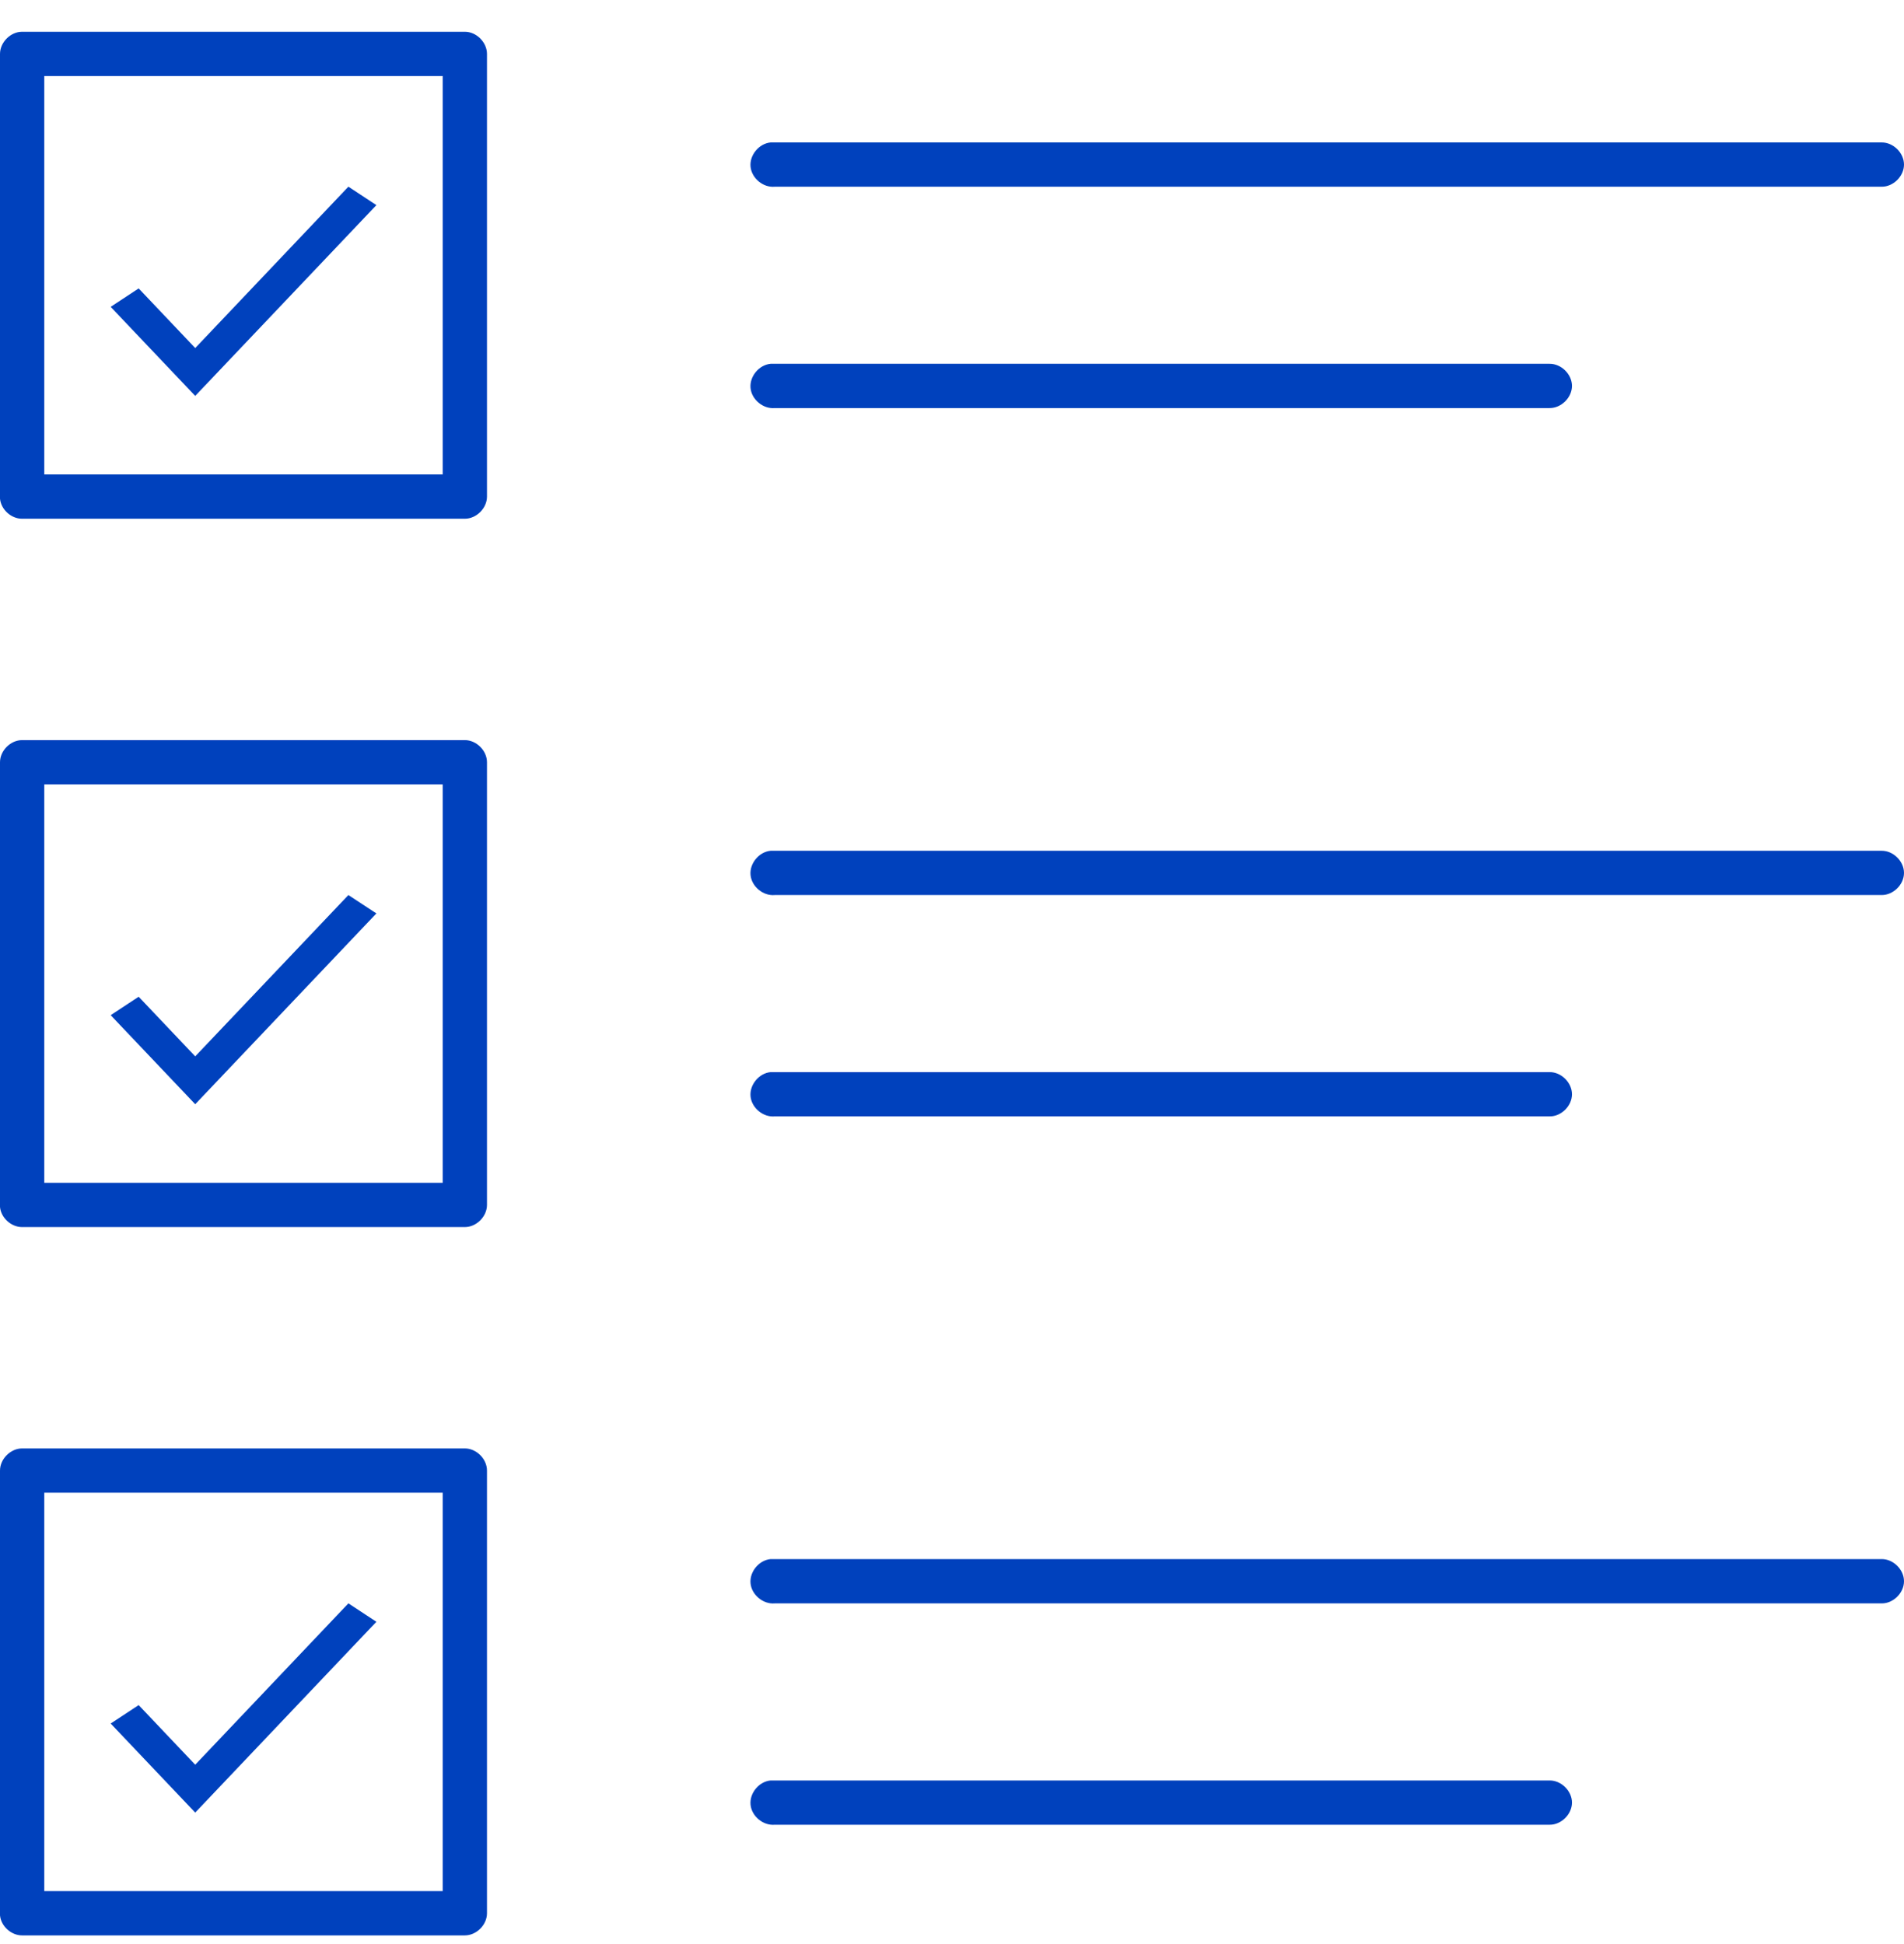 <svg width="47" height="48" viewBox="0 0 47 48" fill="none" xmlns="http://www.w3.org/2000/svg">
<path d="M0.546 0.784C0.26 0.784 2.86858e-05 1.045 4.85788e-08 1.331C-6.07235e-08 4.99 4.85788e-08 8.657 4.85788e-08 12.312C0.025 12.581 0.277 12.809 0.546 12.807H11.475C11.761 12.807 12.021 12.547 12.021 12.261V1.331C12.021 1.045 11.761 0.784 11.475 0.784H0.546ZM1.093 1.877H10.928V11.714H1.093V1.877ZM19.022 3.517C18.736 3.544 18.5 3.828 18.527 4.114C18.554 4.401 18.839 4.637 19.125 4.61H46.446C46.734 4.614 47 4.352 47 4.063C47 3.774 46.734 3.513 46.446 3.517C37.307 3.517 28.154 3.517 19.022 3.517ZM19.022 8.982C18.736 9.009 18.5 9.293 18.527 9.58C18.554 9.866 18.839 10.102 19.125 10.075H38.249C38.538 10.079 38.804 9.817 38.804 9.528C38.804 9.24 38.538 8.978 38.249 8.982C31.843 8.982 25.421 8.982 19.022 8.982ZM0.546 18.273C0.26 18.273 2.86858e-05 18.533 4.85788e-08 18.819C-6.07235e-08 22.478 4.85788e-08 26.145 4.85788e-08 29.8C0.025 30.069 0.277 30.297 0.546 30.296H11.475C11.761 30.296 12.021 30.035 12.021 29.749V18.819C12.021 18.533 11.761 18.273 11.475 18.273H0.546ZM1.093 19.366H10.928V29.203H1.093V19.366ZM19.022 21.005C18.736 21.032 18.5 21.317 18.527 21.603C18.554 21.889 18.839 22.125 19.125 22.098H46.446C46.734 22.102 47 21.84 47 21.552C47 21.263 46.734 21.001 46.446 21.005C37.307 21.005 28.154 21.005 19.022 21.005ZM19.022 26.47C18.736 26.497 18.5 26.782 18.527 27.068C18.554 27.354 18.839 27.59 19.125 27.563H38.249C38.538 27.569 38.804 27.305 38.804 27.017C38.804 26.728 38.538 26.466 38.249 26.47C31.843 26.47 25.421 26.47 19.022 26.47ZM0.546 35.761C0.26 35.761 2.86858e-05 36.021 4.85788e-08 36.307C-6.07235e-08 39.967 4.85788e-08 43.633 4.85788e-08 47.289C0.025 47.558 0.277 47.785 0.546 47.784H11.475C11.761 47.784 12.021 47.524 12.021 47.238V36.307C12.021 36.021 11.761 35.761 11.475 35.761H0.546ZM1.093 36.854H10.928V46.691H1.093V36.854ZM19.022 38.493C18.736 38.52 18.5 38.805 18.527 39.091C18.554 39.377 18.839 39.613 19.125 39.587H46.446C46.734 39.592 47 39.329 47 39.04C47 38.751 46.734 38.489 46.446 38.493C37.307 38.493 28.154 38.493 19.022 38.493ZM19.022 43.959C18.736 43.985 18.5 44.27 18.527 44.556C18.554 44.843 18.839 45.078 19.125 45.052H38.249C38.538 45.057 38.804 44.794 38.804 44.505C38.804 44.216 38.538 43.955 38.249 43.959C31.843 43.959 25.421 43.959 19.022 43.959Z" fill="#0041BD"/>
<path d="M3.423 7.121L4.819 8.593L8.6 4.609L9.291 5.064L4.819 9.775L2.732 7.576L3.423 7.121Z" fill="#0041BD"/>
<path d="M3.423 24.609L4.819 26.081L8.6 22.098L9.291 22.552L4.819 27.263L2.732 25.064L3.423 24.609Z" fill="#0041BD"/>
<path d="M3.423 42.098L4.819 43.57L8.6 39.586L9.291 40.041L4.819 44.752L2.732 42.553L3.423 42.098Z" fill="#0041BD"/>
</svg>
